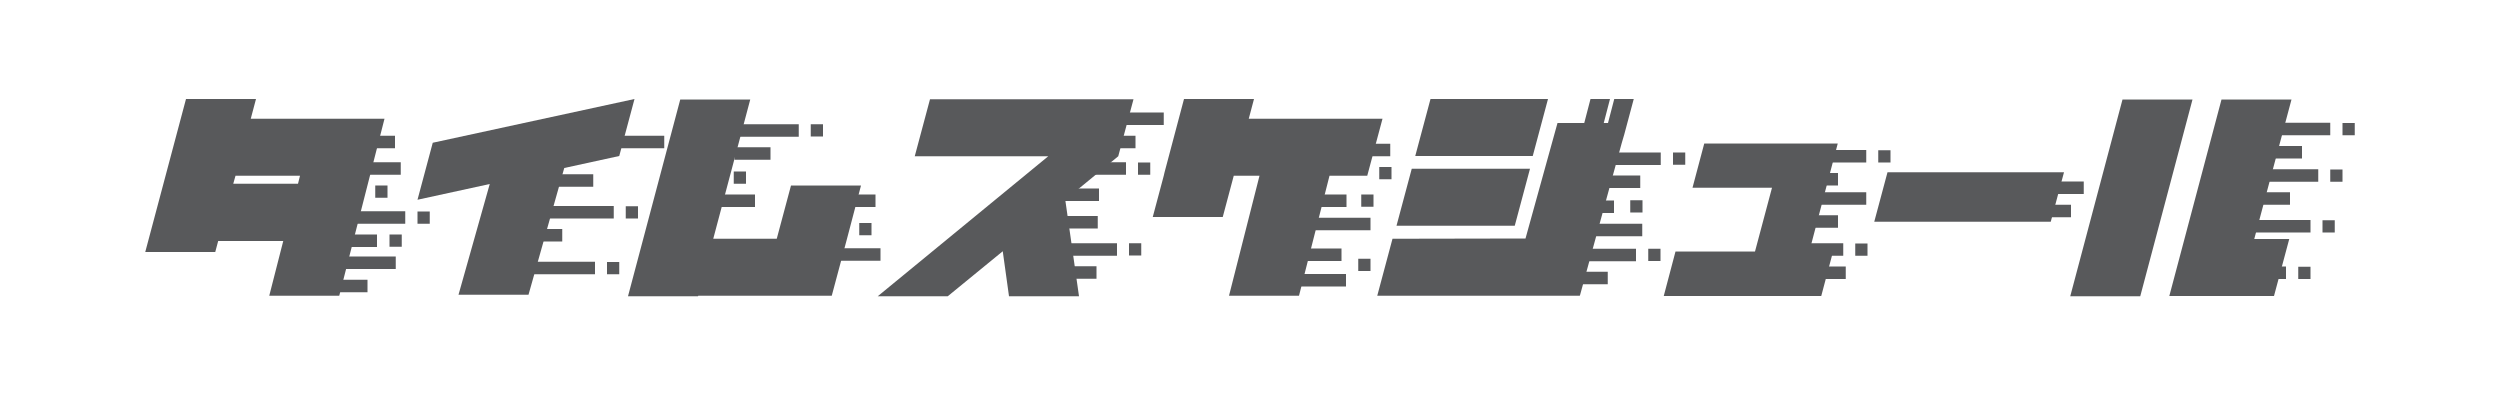<?xml version="1.0" encoding="utf-8"?>
<!-- Generator: Adobe Illustrator 22.0.0, SVG Export Plug-In . SVG Version: 6.00 Build 0)  -->
<svg version="1.1" id="レイヤー_1" xmlns="http://www.w3.org/2000/svg" xmlns:xlink="http://www.w3.org/1999/xlink" x="0px"
	 y="0px" viewBox="0 0 1000 157.1" style="enable-background:new 0 0 1000 157.1;" xml:space="preserve">
<style type="text/css">
	.st0{fill:#58595B;}
</style>
<g>
	<g>
		<g>
			<path class="st0" d="M87.3,96.3l-1.2,4.5h-28l16.3-61.2h28l-2.1,7.9h53.5l-18.1,70.8h-28l5.6-21.9H87.3z M119.2,73.5l0.8-3.2
				H94.2l-0.9,3.2H119.2z"/>
			<path class="st0" d="M183.4,117.9l12.5-44.3L167,79.9l6.1-22.8l80.7-17.5l-6.1,22.8l-22,4.8l-14.3,50.7H183.4z"/>
			<path class="st0" d="M279.2,118.5h-28l20.9-78.7h28l-14.8,55.7h25.4l5.7-21.3h28l-5.6,21.3l-6.1,22.8h-53.4L279.2,118.5z"/>
			<path class="st0" d="M401.1,100.5l-22,18h-28l68.2-56h-53.4l6.1-22.8h81.4l-6.1,22.8l-21.2,17.4l5.5,38.6h-28L401.1,100.5z"/>
			<path class="st0" d="M491.6,118.3l12.2-48h-10.3l-4.4,16.5h-28l4.4-16.5l0.3-1.3l7.8-29.4h28l-2.1,7.9H553l-6.1,22.8h-15.1
				l-12.2,48H491.6z"/>
			<path class="st0" d="M632,118.1l-0.1,0.2h-81l6.1-22.8l53.2-0.1L623,49.2h10.7l2.5-9.6h7.8l-2.5,9.6h1.7l2.5-9.6h7.8l-3.8,14.2
				l-1,3.4L632,118.1z M612,67.5l-6.1,22.8h-47.3l6.1-22.8H612z M619.2,39.6l-6.1,22.8h-47l6.1-22.8H619.2z"/>
			<path class="st0" d="M670.2,100.6H702l6.8-25.5h-31.8l4.7-17.7h53.4l-11.4,43.3h9.5l-4.7,17.7h-63L670.2,100.6z"/>
			<path class="st0" d="M755,68.9h70.6l-5.3,19.8h-70.6L755,68.9z"/>
			<path class="st0" d="M849,39.8h28l-20.9,78.7h-28L849,39.8z M867.7,118.5l20.9-78.7h28l-14.9,55.8h14l-6.1,22.8H867.7z"/>
		</g>
		<rect x="167" y="84.6" class="st0" width="4.9" height="4.9"/>
		<rect x="136.4" y="93.8" class="st0" width="14.4" height="5"/>
		<rect x="136.4" y="84.5" class="st0" width="25.7" height="5"/>
		<rect x="150.1" y="74.2" class="st0" width="4.9" height="4.9"/>
		<rect x="143.6" y="54.3" class="st0" width="14.4" height="5"/>
		<rect x="155.8" y="93.8" class="st0" width="4.9" height="4.9"/>
		<rect x="132.6" y="111.9" class="st0" width="14.4" height="5"/>
		<rect x="132.6" y="102.6" class="st0" width="25.7" height="5"/>
		<rect x="177.5" y="64.9" class="st0" width="4.9" height="4.9"/>
		<rect x="134.6" y="64.9" class="st0" width="25.7" height="5"/>
		<rect x="250.3" y="82.5" class="st0" width="4.9" height="4.9"/>
		<rect x="210.5" y="91.6" class="st0" width="14.4" height="5"/>
		<rect x="219.8" y="82.4" class="st0" width="25.7" height="5"/>
		<rect x="270.5" y="54.3" class="st0" width="4.9" height="4.9"/>
		<rect x="222.9" y="69.7" class="st0" width="14.4" height="5"/>
		<rect x="240" y="54.3" class="st0" width="25.7" height="5"/>
		<rect x="242.8" y="104.8" class="st0" width="4.9" height="4.9"/>
		<rect x="212.3" y="104.7" class="st0" width="25.7" height="5"/>
		<rect x="285.8" y="64.9" class="st0" width="4.9" height="4.9"/>
		<rect x="293.5" y="68.6" class="st0" width="4.9" height="4.9"/>
		<rect x="287.6" y="77.8" class="st0" width="14.4" height="5"/>
		<rect x="324.3" y="49.7" class="st0" width="4.9" height="4.9"/>
		<rect x="293.8" y="58.9" class="st0" width="14.4" height="5"/>
		<rect x="293.8" y="49.7" class="st0" width="25.7" height="5"/>
		<rect x="343.7" y="89.2" class="st0" width="4.9" height="4.9"/>
		<rect x="335.8" y="77.8" class="st0" width="14.4" height="5"/>
		<rect x="326.5" y="99.3" class="st0" width="25.7" height="5"/>
		<rect x="439.8" y="54.3" class="st0" width="14.4" height="5"/>
		<rect x="439.8" y="45" class="st0" width="25.7" height="5"/>
		<rect x="425.2" y="75.4" class="st0" width="14.4" height="5"/>
		<rect x="413.4" y="86.4" class="st0" width="25.7" height="5"/>
		<rect x="455.2" y="65" class="st0" width="4.9" height="4.9"/>
		<rect x="424.7" y="64.9" class="st0" width="25.7" height="5"/>
		<rect x="451.6" y="97.3" class="st0" width="4.9" height="4.9"/>
		<rect x="424.2" y="106.5" class="st0" width="14.4" height="5"/>
		<rect x="421.1" y="97.3" class="st0" width="25.7" height="5"/>
		<rect x="543.3" y="103.5" class="st0" width="4.9" height="4.9"/>
		<rect x="512.7" y="109.6" class="st0" width="25.7" height="5"/>
		<rect x="522.2" y="99.4" class="st0" width="14.4" height="5"/>
		<rect x="512.9" y="77.8" class="st0" width="25.7" height="5"/>
		<rect x="544.5" y="77.8" class="st0" width="4.9" height="4.9"/>
		<rect x="522.5" y="87.1" class="st0" width="25.7" height="5"/>
		<rect x="551.7" y="66.8" class="st0" width="4.9" height="4.9"/>
		<rect x="530.4" y="57.5" class="st0" width="25.7" height="5"/>
		<rect x="669.2" y="61" class="st0" width="4.9" height="4.9"/>
		<rect x="641.7" y="70.2" class="st0" width="14.4" height="5"/>
		<rect x="638.6" y="61" class="st0" width="25.7" height="5"/>
		<rect x="652.1" y="80.1" class="st0" width="4.9" height="4.9"/>
		<rect x="631.2" y="80.2" class="st0" width="14.4" height="5"/>
		<rect x="631.2" y="89.5" class="st0" width="25.7" height="5"/>
		<rect x="659.3" y="99.5" class="st0" width="4.9" height="4.9"/>
		<rect x="628.7" y="108.7" class="st0" width="14.4" height="5"/>
		<rect x="628.7" y="99.5" class="st0" width="25.7" height="5"/>
		<rect x="751.3" y="60.1" class="st0" width="4.9" height="4.9"/>
		<rect x="720.8" y="69.2" class="st0" width="14.4" height="5"/>
		<rect x="720.8" y="60" class="st0" width="25.7" height="5"/>
		<rect x="720.8" y="86.1" class="st0" width="14.4" height="5"/>
		<rect x="720.8" y="76.9" class="st0" width="25.7" height="5"/>
		<rect x="742.1" y="97.4" class="st0" width="4.9" height="4.9"/>
		<rect x="723.9" y="106.6" class="st0" width="14.4" height="5"/>
		<rect x="711.6" y="97.3" class="st0" width="25.7" height="5"/>
		<rect x="844.6" y="72.7" class="st0" width="4.9" height="4.9"/>
		<rect x="814" y="81.9" class="st0" width="14.4" height="5"/>
		<rect x="807.8" y="72.6" class="st0" width="25.7" height="5"/>
		<rect x="937" y="49.2" class="st0" width="4.9" height="4.9"/>
		<rect x="906.4" y="58.4" class="st0" width="14.4" height="5"/>
		<rect x="906.4" y="49.1" class="st0" width="25.7" height="5"/>
		<rect x="932.1" y="67.8" class="st0" width="4.9" height="4.9"/>
		<rect x="901.6" y="76.9" class="st0" width="14.4" height="5"/>
		<rect x="901.6" y="67.7" class="st0" width="25.7" height="5"/>
		<rect x="929" y="88.1" class="st0" width="4.9" height="4.9"/>
		<rect x="898.5" y="88" class="st0" width="25.7" height="5"/>
		<rect x="919.3" y="106.7" class="st0" width="4.9" height="4.9"/>
		<rect x="888.7" y="106.6" class="st0" width="25.7" height="5"/>
	</g>
</g>
</svg>
